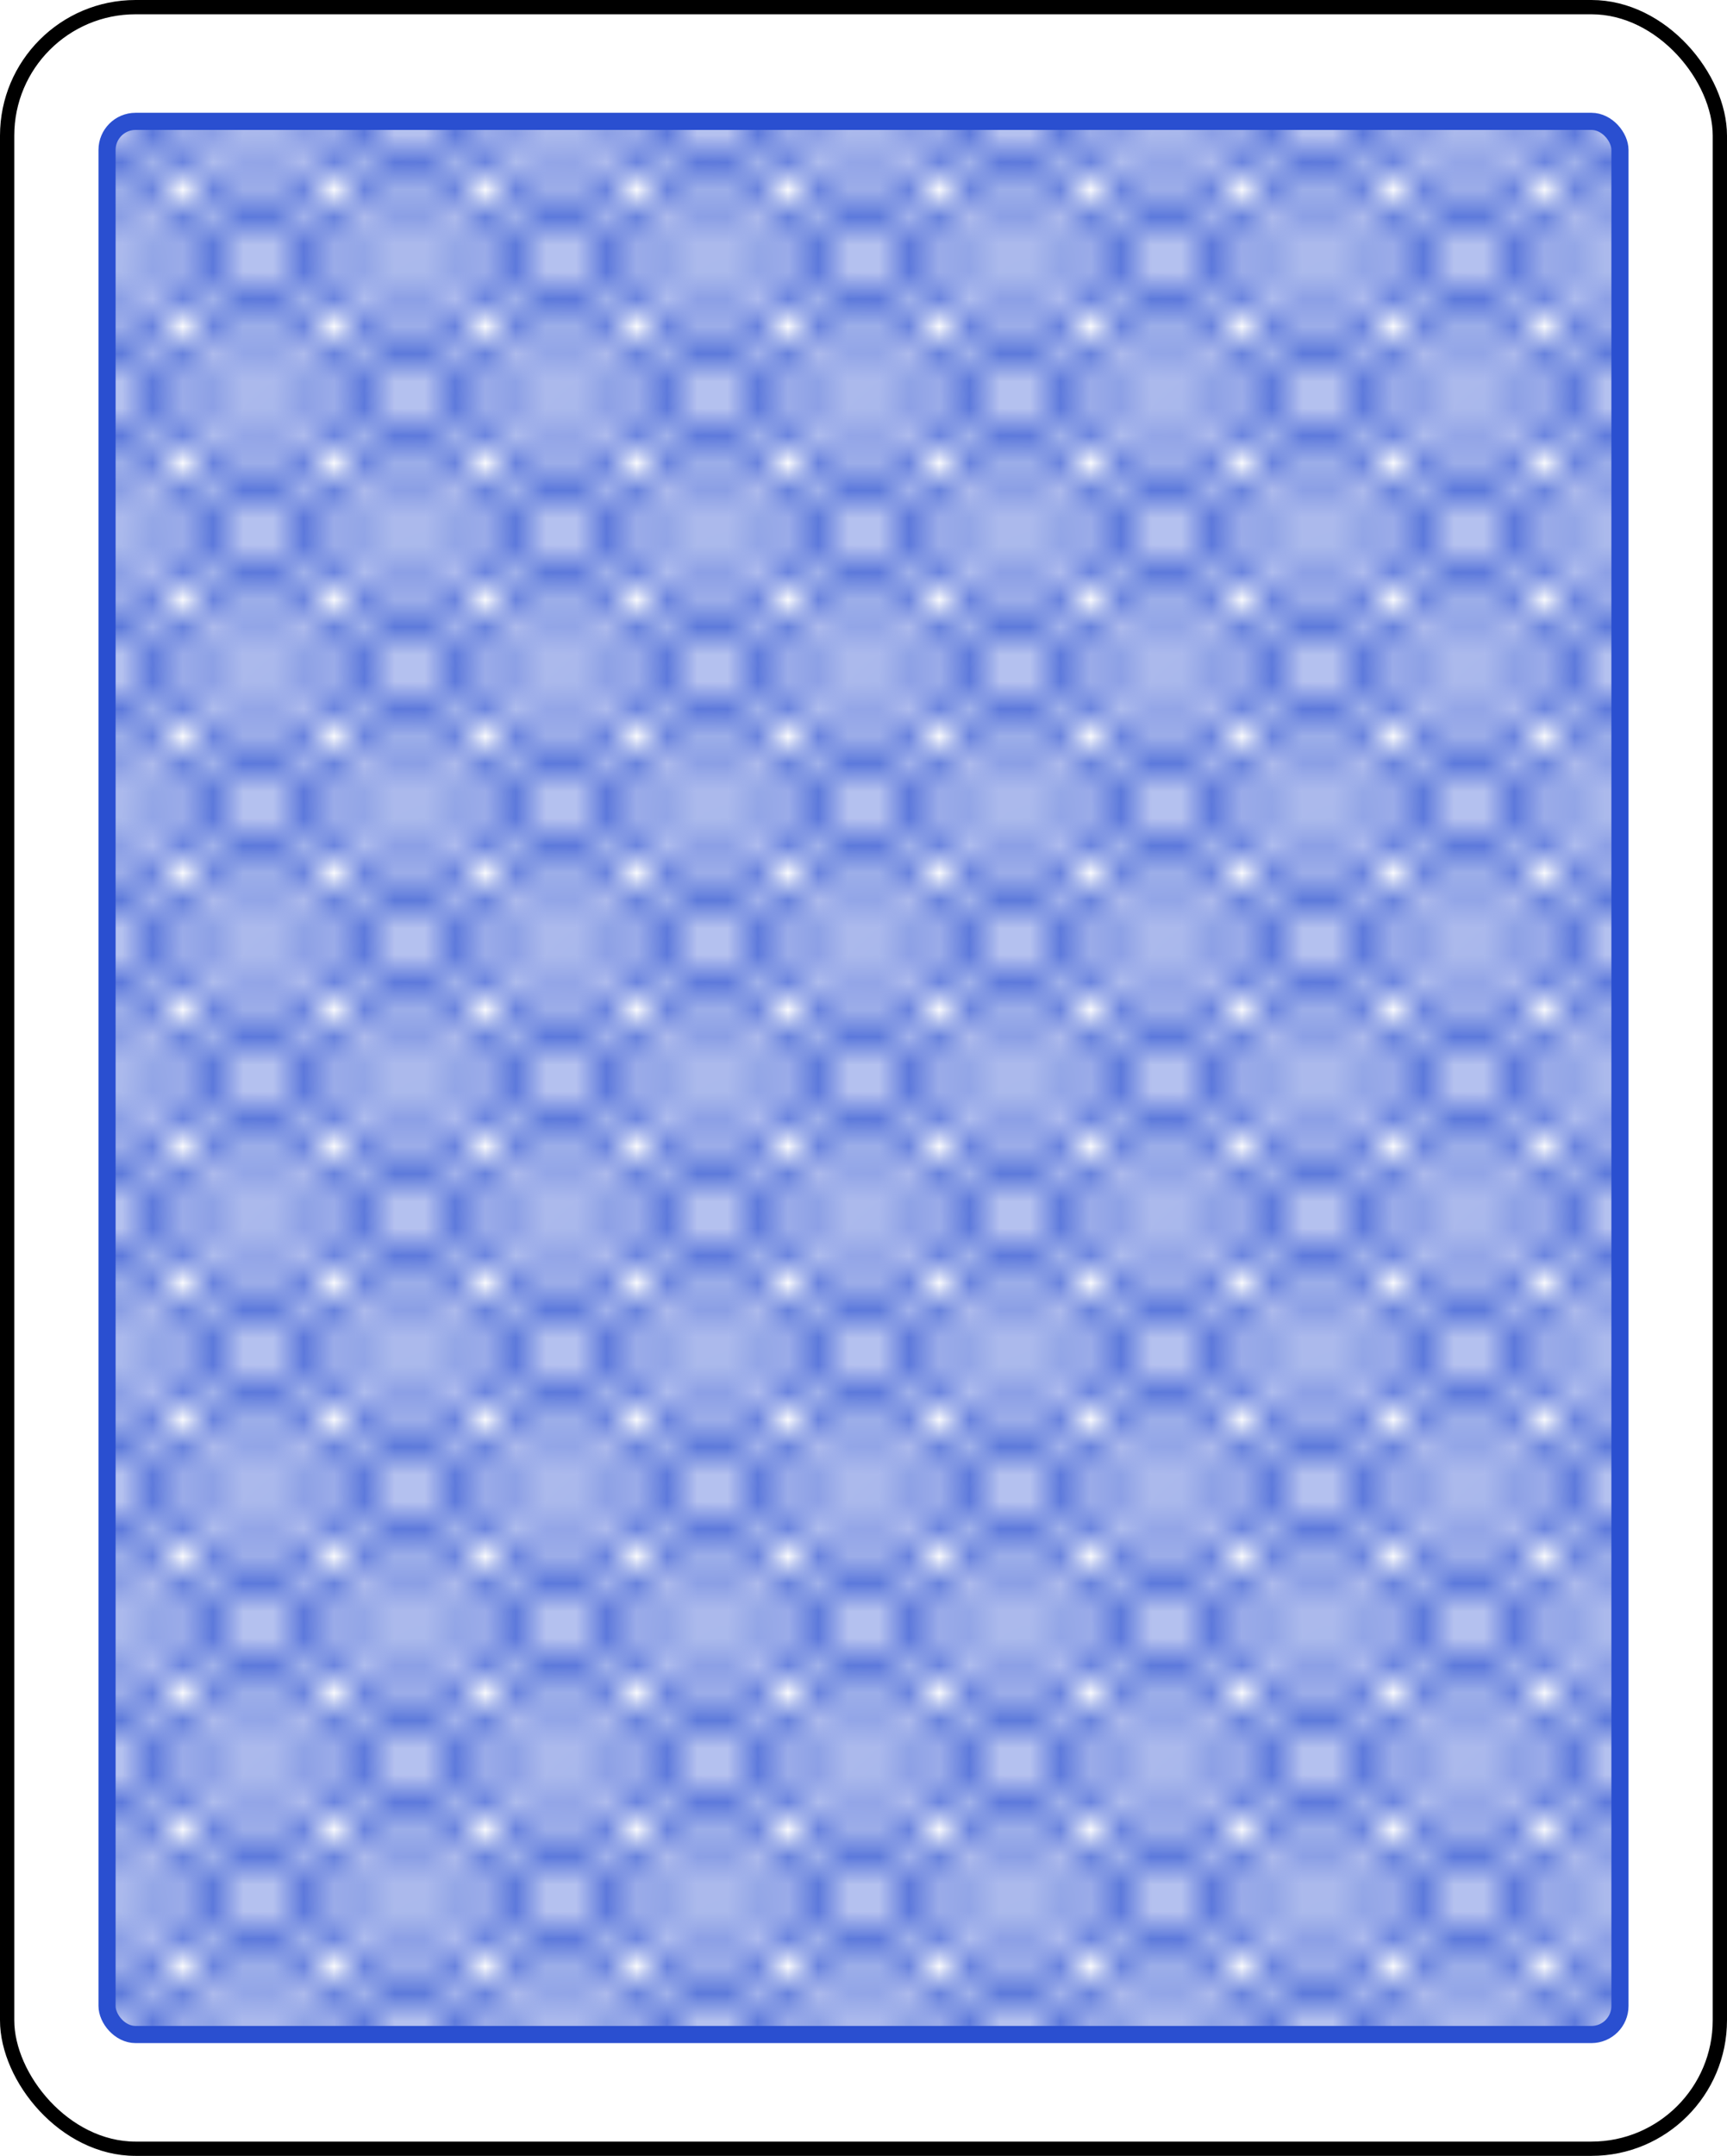 <!--
  -  Copyright 2024 Thomas Rosenau
  -
  -  Licensed under the Apache License, Version 2.0 (the "License");
  -  you may not use this file except in compliance with the License.
  -  You may obtain a copy of the License at
  -
  -      http://www.apache.org/licenses/LICENSE-2.0
  -
  -  Unless required by applicable law or agreed to in writing, software
  -  distributed under the License is distributed on an "AS IS" BASIS,
  -  WITHOUT WARRANTIES OR CONDITIONS OF ANY KIND, either express or implied.
  -  See the License for the specific language governing permissions and
  -  limitations under the License.
  -
  -->

<svg
    xmlns="http://www.w3.org/2000/svg"
    preserveAspectRatio="xMidYMid meet"
    class="card background-blue val-0"
    width="60.5mm" height="75.5mm"
    viewBox="-30.25 -37.75 60.5 75.5"
>
  <style><![CDATA[
    svg {
      width: 100%;
      height: 100%;
    }

    svg > * {
      pointer-events: none;
    }

    svg.background-blue .base {
      fill: #2a4fd0;
    }

    svg.background-blue .stroke {
      stroke: #2a4fd0;
    }

    svg.background-red .base {
      fill: #c10;
    }

    svg.background-red .stroke {
      stroke: #c10;
    }

    svg.background-green .base {
      fill: #4c7901;
    }

    svg.background-green .stroke {
      stroke: #4c7901;
    }

    svg.background-black .base {
      fill: #123;
    }

    svg.background-black .stroke {
      stroke: #123;
    }

  ]]>
  </style>
  <defs>
    <pattern id="Pattern" x="5" y="5" width="10" height="10" viewBox="0 0 5 5" patternUnits="userSpaceOnUse" patternTransform="scale(1.06, 0.957)">
      <g class="base">
        <circle cx="2.5" cy="2.5" r=".3" />
        <circle cx="0" cy="0" r=".3" />
        <circle cx="0" cy="5" r=".3" />
        <circle cx="5" cy="0" r=".3" />
        <circle cx="5" cy="5" r=".3" />
      </g>
      <g stroke-width=".95" class="stroke" fill="none">
        <circle cx="2.5" cy="2.5" r="2.5" />
        <circle cx="0" cy="0" r="2.5" />
        <circle cx="0" cy="5" r="2.5" />
        <circle cx="5" cy="0" r="2.5" />
        <circle cx="5" cy="5" r="2.5" />
      </g>
      <g stroke="white" stroke-width=".25" fill="none">
        <circle cx="2.5" cy="2.5" r="2.5"/>
        <circle cx="0" cy="0" r="2.5" />
        <circle cx="0" cy="5" r="2.5" />
        <circle cx="5" cy="0" r="2.5" />
        <circle cx="5" cy="5" r="2.5" />
      </g>
    </pattern>
  </defs>

  <rect width="60" height="75" x="-30" y="-37.5" stroke="black" stroke-width="0.5" fill="white" rx="4.5" />
  <rect width="53" height="67" x="-26.5" y="-33.5" rx="1" fill="url(#Pattern)" class="stroke" stroke-width=".6"/>

</svg>
